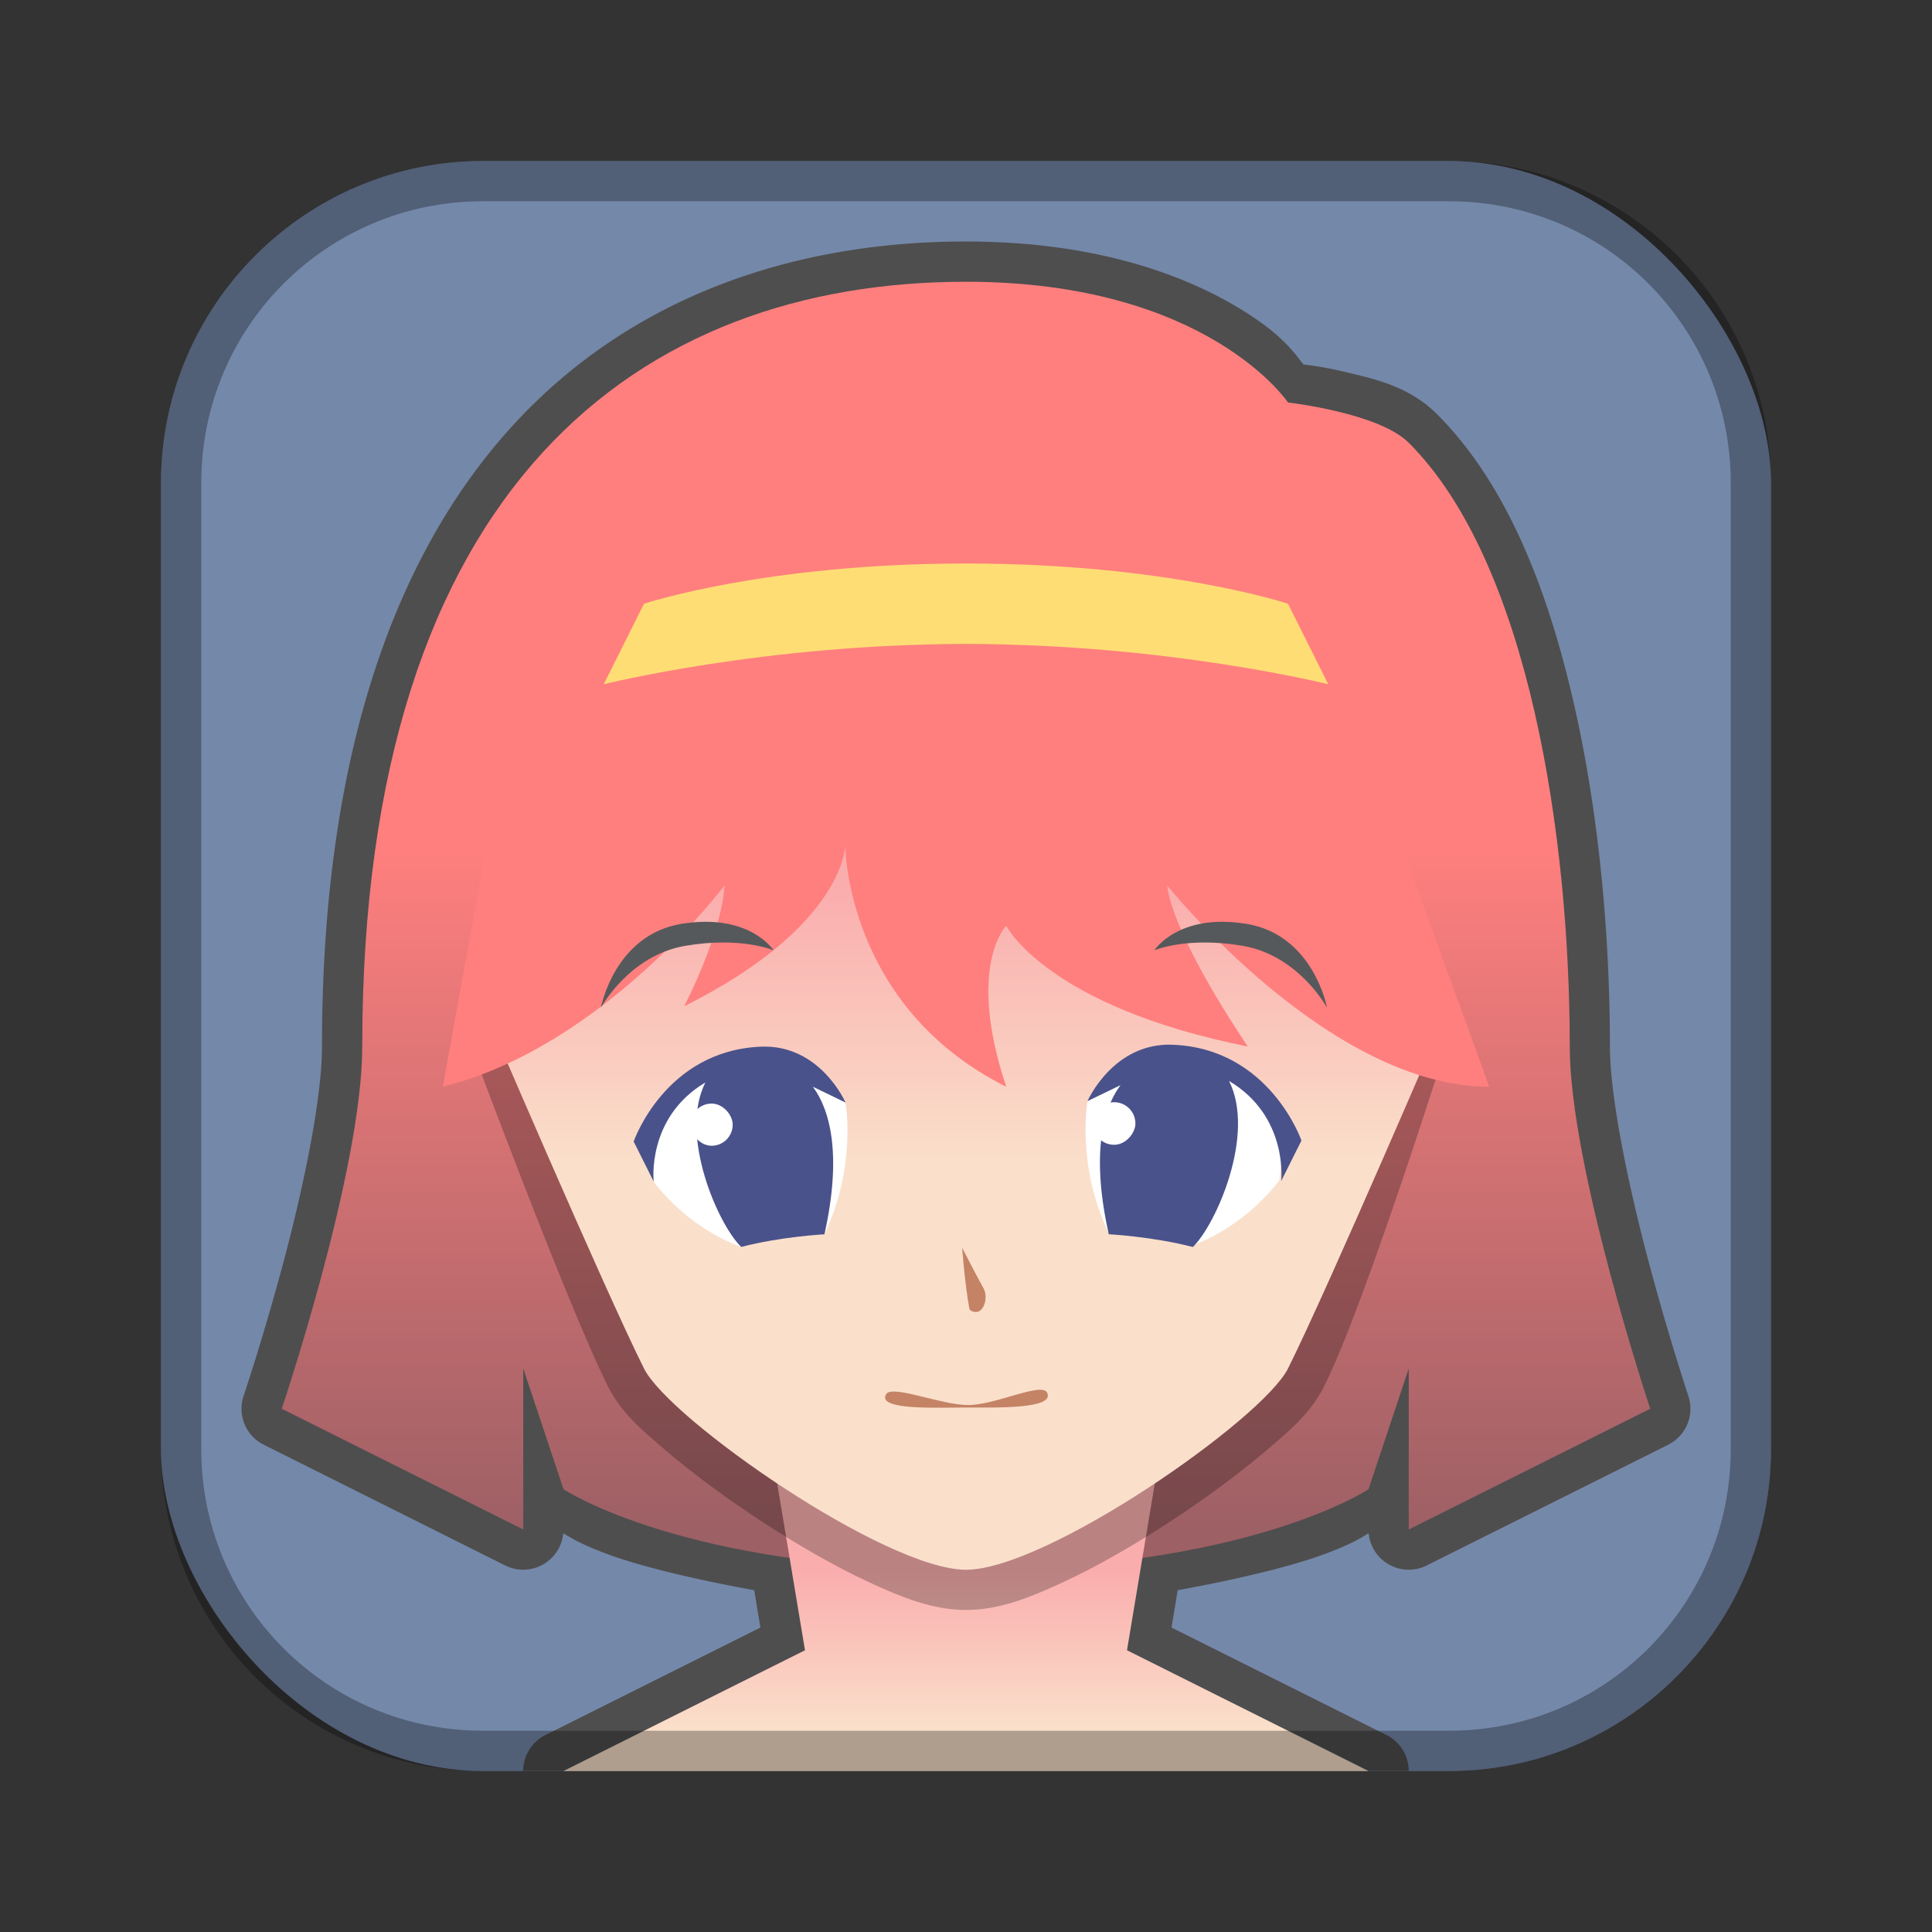 <?xml version="1.0" encoding="UTF-8"?>
<!-- Created with Inkscape (http://www.inkscape.org/) -->
<svg id="SVGRoot" width="48px" height="48px" version="1.1" viewBox="0 0 48 48" xmlns="http://www.w3.org/2000/svg" xmlns:cc="http://creativecommons.org/ns#" xmlns:dc="http://purl.org/dc/elements/1.1/" xmlns:rdf="http://www.w3.org/1999/02/22-rdf-syntax-ns#" xmlns:xlink="http://www.w3.org/1999/xlink">
 <rect x="0" y="0" width="48" height="48" fill="#333333" stroke="none"/>
 <defs id="defs815">
  <style id="style819">.cls-1{fill:none;stroke:#fff;stroke-linecap:round;stroke-linejoin:round;}</style>
  <linearGradient id="linearGradient1068">
   <stop id="stop1064" stop-color="#fae0cb" offset="0"/>
   <stop id="stop1066" stop-color="#faadad" offset="1"/>
  </linearGradient>
  <linearGradient id="linearGradient1070" x1="24" x2="24" y1="29" y2="22" gradientUnits="userSpaceOnUse" xlink:href="#linearGradient1068"/>
  <linearGradient id="linearGradient1078" x1="24" x2="24" y1="43" y2="39" gradientUnits="userSpaceOnUse" xlink:href="#linearGradient1068"/>
  <linearGradient id="linearGradient1086" x1="24" x2="24" y1="21" y2="38" gradientUnits="userSpaceOnUse">
   <stop id="stop1080" stop-color="#ff7f7e" offset="0"/>
   <stop id="stop1082" stop-color="#9d6065" offset="1"/>
  </linearGradient>
  <linearGradient id="linearGradient1094" x1="23" x2="23" y1="19" y2="27" gradientUnits="userSpaceOnUse">
   <stop id="stop1096" stop-color="#ff7f7e" offset="0"/>
   <stop id="stop1098" stop-color="#ff7f7e" offset="1"/>
  </linearGradient>
 </defs>
 <g id="layer1">
  <rect id="rect1373-5" x="4" y="4" width="40" height="40" ry="8" fill="#7488a9" fill-rule="evenodd" style="paint-order:stroke fill markers"/>
  <path id="path1189" d="m24 6c-4.241 0-8.309 1.343-11.264 4.576-2.954 3.233-4.736 8.259-4.736 15.424 0 1.32-0.476 3.562-0.967 5.394-0.491 1.833-0.98 3.285-0.98 3.285a1 1 0 0 0 0.5 1.215l6 3a1 1 0 0 0 1.441-0.799c0.243 0.136 0.359 0.231 0.998 0.479 0.826 0.32 2.208 0.654 3.746 0.934l0.154 0.928-5.34 2.67a1 1 0 0 0-0.553 0.895h22a1 1 0 0 0-0.553-0.895l-5.34-2.67 0.154-0.928c1.538-0.279 2.92-0.614 3.746-0.934 0.639-0.248 0.755-0.342 0.998-0.479a1 1 0 0 0 1.441 0.799l6-3a1 1 0 0 0 0.502-1.211s-0.491-1.474-0.982-3.316c-0.491-1.843-0.967-4.089-0.967-5.367 0-2.652-0.253-5.712-0.9-8.539-0.648-2.827-1.664-5.439-3.393-7.168-0.689-0.689-1.531-0.872-2.254-1.045-0.576-0.137-0.885-0.17-1.068-0.193-0.229-0.287-0.523-0.753-1.621-1.412-1.401-0.841-3.597-1.643-6.764-1.643z" color="#000000" color-rendering="auto" dominant-baseline="auto" fill="#4e4e4e" image-rendering="auto" shape-rendering="auto" solid-color="#000000" style="font-feature-settings:normal;font-variant-alternates:normal;font-variant-caps:normal;font-variant-ligatures:normal;font-variant-numeric:normal;font-variant-position:normal;isolation:auto;mix-blend-mode:normal;shape-padding:0;text-decoration-color:#000000;text-decoration-line:none;text-decoration-style:solid;text-indent:0;text-orientation:mixed;text-transform:none;white-space:normal"/>
  <path id="path832" d="m7 35s2-5.927 2-9c0-14 6.931-19 15-19 6 0 8 3 8 3s2.255 0.255 3 1c3 3 4 9.825 4 15 0 3 2 9 2 9l-6 3v-4l-1 3s-3 2-10 2-10-2-10-2l-1-3v4z" fill="url(#linearGradient1086)"/>
  <path id="path828" d="m19 35 1 6-6 3h20l-6-3 1-6z" fill="url(#linearGradient1078)"/>
  <path id="path878" d="m24.043 15c-0.231-0.01-0.458 0.061-0.643 0.199l-11.6 9c-0.37 0.277-0.502 0.771-0.32 1.195 0 0 2.566 6.934 3.626 9.053 0.323 0.646 0.82 1.068 1.484 1.631s1.483 1.166 2.35 1.732 1.778 1.094 2.633 1.492c0.855 0.398 1.617 0.697 2.428 0.697s1.573-0.299 2.428-0.697c0.855-0.398 1.766-0.926 2.633-1.492s1.685-1.17 2.35-1.732 1.161-0.985 1.484-1.631c1.06-2.119 3.226-9.053 3.226-9.053 0.182-0.425 0.05-0.919-0.32-1.195l-11.2-9c-0.161-0.121-0.355-0.19-0.557-0.199z" color="#000000" color-rendering="auto" dominant-baseline="auto" image-rendering="auto" opacity=".25" shape-rendering="auto" solid-color="#000000" style="font-feature-settings:normal;font-variant-alternates:normal;font-variant-caps:normal;font-variant-ligatures:normal;font-variant-numeric:normal;font-variant-position:normal;isolation:auto;mix-blend-mode:normal;shape-padding:0;text-decoration-color:#000000;text-decoration-line:none;text-decoration-style:solid;text-indent:0;text-orientation:mixed;text-transform:none;white-space:normal"/>
  <path id="path830" d="m24 39c2 0 7.367-3.735 8-5 1-2 4-9 4-9l-12-9-12 9s3 7 4 9c0.632 1.265 6 5 8 5z" fill="url(#linearGradient1070)"/>
  <path id="path834" d="m11 27c4-1 7-5 7-5s0 1-1 3c4-2 4-4 4-4s0 4 4 6c-1-3 0-4 0-4s1 2 6 3c-2-3-2-4-2-4s4 5 8 5l-4-11h-20z" fill="url(#linearGradient1094)"/>
  <path id="path836" d="m15 17s4-1 9-1 9 1 9 1l-1-2s-3-1-8-1-8 1-8 1z" fill="#ffdd75"/>
  <path id="path888" d="m18.414 30.98c-1.389-0.506-2.174-1.624-2.174-1.624l-0.131-1.441s1.527-1.489 2.452-1.566c0.925-0.077 2.446 1.042 2.446 1.042s0.287 1.562-0.524 3.274c-0.703-0.235-2.069 0.314-2.069 0.314z" fill="#fff"/>
  <path id="path871" d="m20.483 30.666c0.424-1.903 0.171-3.045-0.288-3.667l0.812 0.393s-0.629-1.445-2.095-1.388c-2.39 0.093-3.169 2.357-3.169 2.357l0.498 0.995s-0.184-1.589 1.283-2.462c-0.661 1.311 0.318 3.531 0.891 4.086 0.994-0.259 2.069-0.314 2.069-0.314z" fill="#49528b"/>
  <rect id="rect890" x="17.156" y="27.418" width="1.048" height="1.048" ry=".524" fill="#fff" fill-rule="evenodd" style="paint-order:normal"/>
  <path id="path892" d="m22.013 34.64c0.144-0.249 1.356 0.266 2.037 0.268 0.692 0.002 1.838-0.586 1.968-0.302 0.183 0.4-1.246 0.365-1.968 0.363-0.712-0.002-2.274 0.081-2.037-0.328z" fill="#c48365"/>
  <path id="path894" d="m24.082 32.505c-0.115-0.633-0.177-1.505-0.177-1.505s0.342 0.669 0.531 1.009c0.093 0.168 0.057 0.466-0.106 0.567-0.073 0.045-0.233 0.014-0.248-0.071z" fill="#c48365"/>
  <path id="path888-8" d="m29.611 30.946c1.389-0.506 2.174-1.624 2.174-1.624l0.131-1.441s-1.527-1.489-2.452-1.566c-0.925-0.077-2.446 1.042-2.446 1.042s-0.287 1.562 0.524 3.274c0.703-0.235 2.069 0.314 2.069 0.314z" fill="#fff"/>
  <path id="path871-1" d="m27.547 30.664c-0.429-1.922-0.173-3.075 0.291-3.703l-0.82 0.397s0.636-1.46 2.116-1.402c2.413 0.094 3.2 2.381 3.2 2.381l-0.503 1.005s0.186-1.605-1.296-2.486c0.668 1.324-0.322 3.566-0.899 4.126-1.004-0.262-2.09-0.317-2.09-0.317z" fill="#49528b"/>
  <rect id="rect890-3" transform="scale(-1,1)" x="-28.209" y="27.384" width="1.058" height="1.058" ry=".529" fill="#fff" fill-rule="evenodd" style="paint-order:normal"/>
  <path id="path932" d="m14.927 25.04s0.701-1.3 2.091-1.54c1.389-0.24 2.201 0.11 2.201 0.11s-0.59-0.928-2.274-0.66-2.017 2.091-2.017 2.091z" fill="#56595b"/>
  <path id="path932-4" d="m32.972 25.04s-0.701-1.3-2.091-1.54c-1.389-0.24-2.201 0.11-2.201 0.11s0.59-0.928 2.274-0.66 2.017 2.091 2.017 2.091z" fill="#56595b"/>
  <path id="rect817" d="m12 4c-4.432 0-8 3.568-8 8v24c0 4.432 3.568 8 8 8h24c4.432 0 8-3.568 8-8v-24c0-4.432-3.568-8-8-8h-24zm0 1h24c3.878 0 7 3.122 7 7v24c0 3.878-3.122 7-7 7h-24c-3.878 0-7-3.122-7-7v-24c0-3.878 3.122-7 7-7z" fill-rule="evenodd" opacity=".3" style="paint-order:stroke fill markers"/>
 </g>
</svg>
